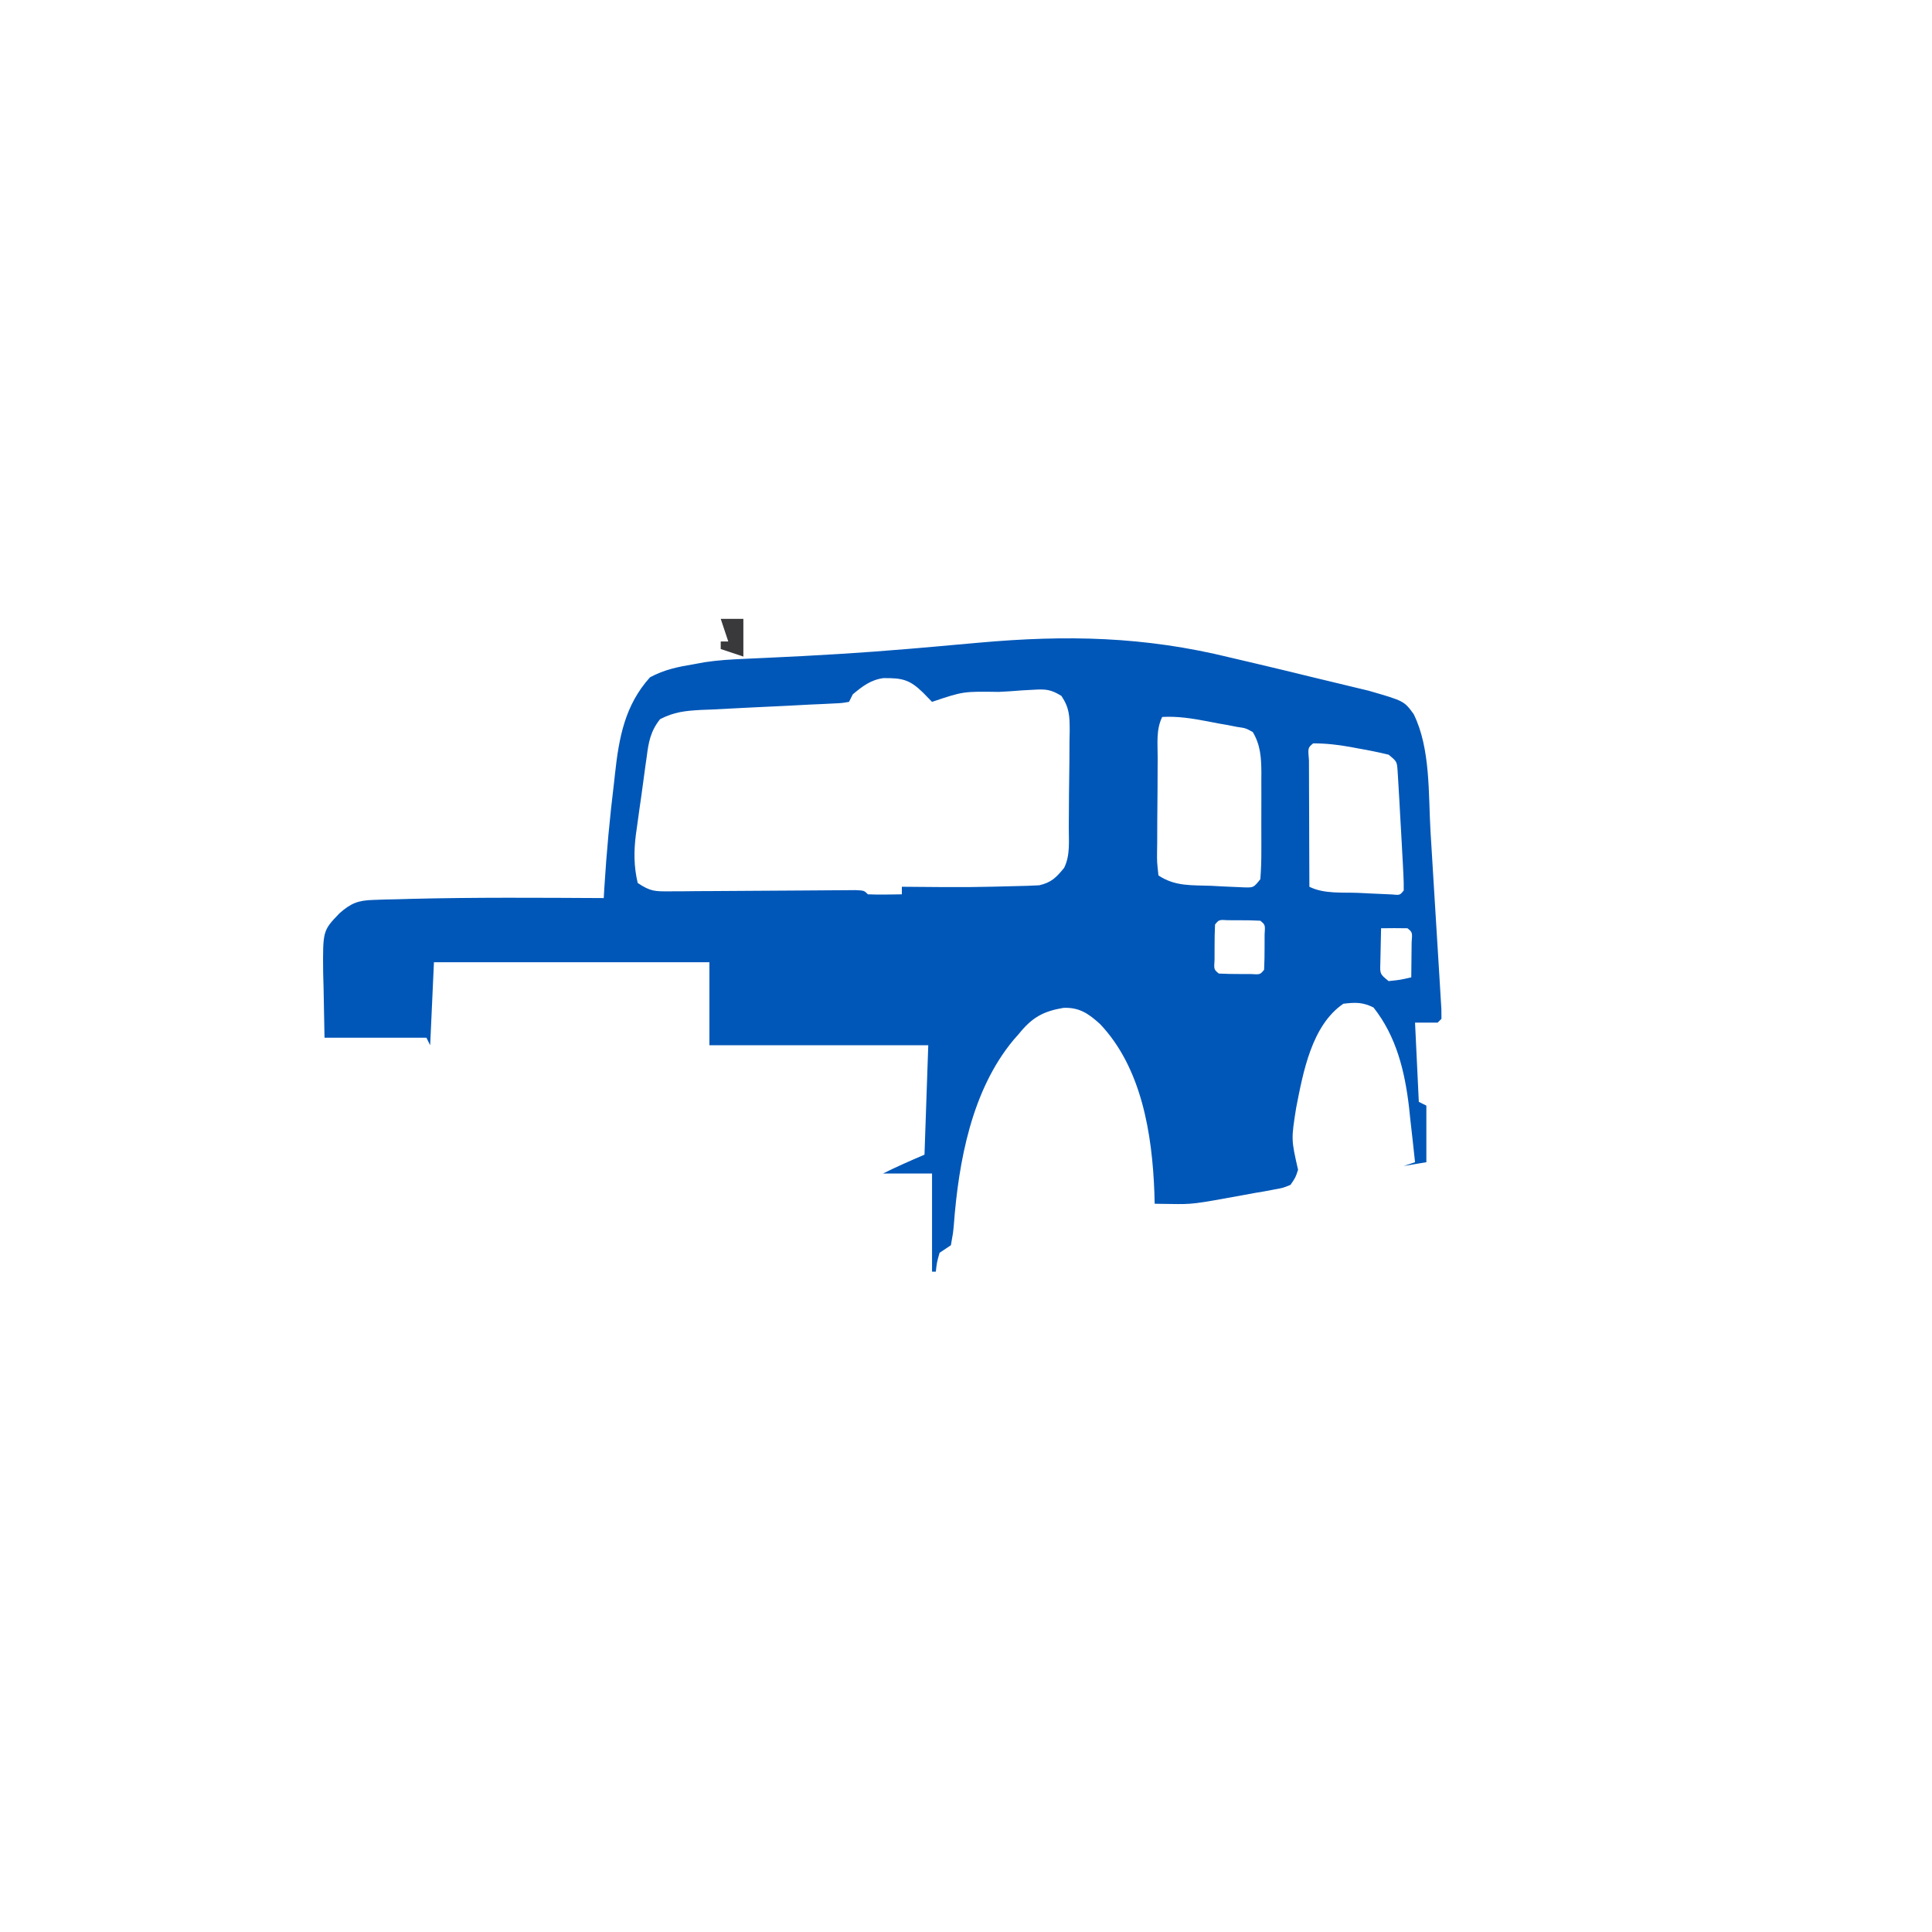 <?xml version='1.0' encoding='utf-8'?>
<ns0:svg xmlns:ns0="http://www.w3.org/2000/svg" version="1.1" width="512" height="512">
<ns0:path d="M0 0 C2.115 0.499 4.231 0.995 6.348 1.488 C11.346 2.661 16.335 3.868 21.32 5.094 C23.815 5.705 26.313 6.303 28.812 6.896 C30.229 7.238 31.646 7.58 33.062 7.922 C34.25 8.206 35.437 8.491 36.66 8.784 C46.099 11.514 46.099 11.514 48.633 14.991 C53.151 24.112 52.514 36.21 53.105 46.203 C53.194 47.639 53.284 49.076 53.373 50.512 C53.558 53.49 53.738 56.468 53.915 59.447 C54.142 63.271 54.38 67.094 54.621 70.917 C54.806 73.867 54.986 76.818 55.164 79.769 C55.25 81.181 55.337 82.593 55.426 84.004 C55.549 85.961 55.664 87.918 55.778 89.876 C55.845 90.989 55.913 92.103 55.982 93.25 C55.988 94.075 55.994 94.9 56 95.75 C55.67 96.08 55.34 96.41 55 96.75 C53.02 96.75 51.04 96.75 49 96.75 C49.33 103.68 49.66 110.61 50 117.75 C50.66 118.08 51.32 118.41 52 118.75 C52 123.7 52 128.65 52 133.75 C50.02 134.08 48.04 134.41 46 134.75 C46.99 134.42 47.98 134.09 49 133.75 C48.606 129.976 48.18 126.207 47.75 122.438 C47.64 121.385 47.531 120.332 47.418 119.248 C46.298 109.671 44.071 100.439 38 92.75 C35.111 91.306 33.204 91.373 30 91.75 C21.576 97.503 19.341 109.941 17.496 119.332 C16.17 127.71 16.17 127.71 18 135.75 C17.333 137.798 17.333 137.798 16 139.75 C14.048 140.555 14.048 140.555 11.676 140.98 C10.811 141.144 9.947 141.307 9.057 141.475 C8.151 141.627 7.246 141.78 6.312 141.938 C5.426 142.102 4.54 142.266 3.627 142.436 C-9.884 144.906 -9.884 144.906 -15.938 144.812 C-16.71 144.803 -17.482 144.794 -18.277 144.785 C-19.13 144.768 -19.13 144.768 -20 144.75 C-20.039 143.279 -20.039 143.279 -20.078 141.777 C-20.657 126.339 -23.423 108.771 -34.477 97.129 C-37.527 94.368 -39.969 92.66 -44.203 92.848 C-49.595 93.767 -52.511 95.413 -56 99.75 C-56.469 100.282 -56.938 100.815 -57.422 101.363 C-68.507 114.706 -71.954 133.541 -73.229 150.394 C-73.41 152.434 -73.41 152.434 -74 155.75 C-74.99 156.41 -75.98 157.07 -77 157.75 C-77.73 160.313 -77.73 160.313 -78 162.75 C-78.33 162.75 -78.66 162.75 -79 162.75 C-79 154.17 -79 145.59 -79 136.75 C-83.29 136.75 -87.58 136.75 -92 136.75 C-88.398 134.949 -84.702 133.337 -81 131.75 C-80.67 122.18 -80.34 112.61 -80 102.75 C-99.14 102.75 -118.28 102.75 -138 102.75 C-138 95.49 -138 88.23 -138 80.75 C-162.09 80.75 -186.18 80.75 -211 80.75 C-211.33 88.01 -211.66 95.27 -212 102.75 C-212.495 101.76 -212.495 101.76 -213 100.75 C-221.91 100.75 -230.82 100.75 -240 100.75 C-240.082 96.419 -240.165 92.087 -240.25 87.625 C-240.286 86.27 -240.323 84.915 -240.36 83.519 C-240.463 72.385 -240.463 72.385 -236 67.75 C-232.986 65.096 -231.076 64.36 -227.074 64.238 C-226.068 64.203 -225.062 64.167 -224.025 64.131 C-222.373 64.097 -222.373 64.097 -220.688 64.062 C-219.538 64.029 -218.388 63.996 -217.204 63.961 C-200.142 63.533 -183.065 63.664 -166 63.75 C-165.948 62.851 -165.896 61.951 -165.843 61.025 C-165.263 51.618 -164.394 42.295 -163.25 32.938 C-163.178 32.273 -163.106 31.609 -163.031 30.925 C-161.979 21.258 -160.42 12.661 -153.75 5.25 C-149.963 3.185 -146.227 2.451 -142 1.75 C-141.109 1.585 -140.218 1.42 -139.3 1.25 C-135.79 0.718 -132.371 0.506 -128.824 0.355 C-127.366 0.289 -125.908 0.221 -124.45 0.154 C-123.677 0.119 -122.904 0.084 -122.107 0.048 C-109.864 -0.511 -97.647 -1.23 -85.434 -2.27 C-83.838 -2.405 -83.838 -2.405 -82.21 -2.543 C-77.008 -2.989 -71.807 -3.45 -66.608 -3.929 C-43.342 -6.02 -22.76 -5.593 0 0 Z M-100 9.75 C-100.33 10.41 -100.66 11.07 -101 11.75 C-102.871 12.077 -102.871 12.077 -105.349 12.189 C-106.736 12.259 -106.736 12.259 -108.151 12.331 C-109.158 12.374 -110.165 12.417 -111.203 12.461 C-113.319 12.572 -115.435 12.684 -117.551 12.797 C-120.899 12.964 -124.248 13.125 -127.597 13.276 C-130.821 13.426 -134.043 13.598 -137.266 13.773 C-138.265 13.812 -139.264 13.851 -140.293 13.891 C-144.426 14.126 -147.361 14.42 -151.07 16.337 C-153.594 19.492 -154.135 22.432 -154.617 26.332 C-154.723 27.064 -154.83 27.797 -154.939 28.551 C-155.159 30.097 -155.369 31.645 -155.568 33.194 C-155.873 35.548 -156.211 37.895 -156.555 40.244 C-156.765 41.752 -156.973 43.261 -157.18 44.77 C-157.279 45.465 -157.377 46.16 -157.479 46.876 C-158.044 51.364 -158.043 55.338 -157 59.75 C-153.592 62.022 -152.437 61.991 -148.443 61.961 C-147.305 61.958 -146.167 61.954 -144.995 61.951 C-143.153 61.931 -143.153 61.931 -141.273 61.91 C-140.015 61.905 -138.756 61.9 -137.46 61.894 C-134.116 61.88 -130.773 61.857 -127.429 61.829 C-122.709 61.791 -117.989 61.763 -113.269 61.741 C-110.755 61.729 -108.241 61.711 -105.727 61.688 C-104.595 61.681 -103.464 61.675 -102.298 61.668 C-100.796 61.656 -100.796 61.656 -99.264 61.643 C-97 61.75 -97 61.75 -96 62.75 C-94.481 62.822 -92.958 62.834 -91.438 62.812 C-90.611 62.803 -89.785 62.794 -88.934 62.785 C-88.296 62.774 -87.657 62.762 -87 62.75 C-87 62.09 -87 61.43 -87 60.75 C-86.316 60.755 -85.632 60.76 -84.927 60.766 C-69.303 60.905 -69.303 60.905 -53.688 60.5 C-52.66 60.454 -51.633 60.407 -50.574 60.359 C-47.334 59.592 -46.089 58.293 -44 55.75 C-42.299 52.348 -42.793 48.471 -42.762 44.727 C-42.75 43.38 -42.75 43.38 -42.737 42.006 C-42.723 40.105 -42.713 38.203 -42.705 36.302 C-42.688 33.393 -42.644 30.486 -42.6 27.578 C-42.589 25.732 -42.581 23.885 -42.574 22.039 C-42.548 20.734 -42.548 20.734 -42.521 19.403 C-42.535 15.583 -42.555 13.419 -44.705 10.182 C-47.479 8.451 -48.897 8.338 -52.141 8.543 C-53.129 8.596 -54.118 8.65 -55.137 8.705 C-56.164 8.782 -57.191 8.858 -58.25 8.938 C-59.262 8.995 -60.274 9.052 -61.316 9.111 C-70.743 8.968 -70.743 8.968 -79 11.75 C-80.176 10.543 -80.176 10.543 -81.375 9.312 C-84.938 5.834 -86.898 5.412 -91.895 5.457 C-95.276 5.928 -97.423 7.613 -100 9.75 Z M-18 15.75 C-19.683 19.116 -19.185 22.922 -19.203 26.625 C-19.209 27.505 -19.215 28.386 -19.22 29.292 C-19.23 31.155 -19.236 33.018 -19.24 34.881 C-19.25 37.739 -19.281 40.596 -19.312 43.453 C-19.319 45.26 -19.324 47.068 -19.328 48.875 C-19.34 49.733 -19.353 50.592 -19.366 51.476 C-19.391 54.131 -19.391 54.131 -19 57.75 C-14.552 60.715 -10.181 60.294 -4.938 60.5 C-3.918 60.555 -2.899 60.611 -1.85 60.668 C-0.877 60.711 0.096 60.753 1.098 60.797 C1.99 60.837 2.882 60.876 3.801 60.917 C6.21 60.974 6.21 60.974 8 58.75 C8.2 56.227 8.28 53.816 8.266 51.293 C8.268 50.553 8.269 49.813 8.271 49.051 C8.273 47.483 8.269 45.915 8.261 44.347 C8.25 41.957 8.261 39.568 8.273 37.178 C8.272 35.654 8.27 34.13 8.266 32.605 C8.27 31.894 8.274 31.182 8.278 30.449 C8.241 26.484 8.05 23.2 6 19.75 C4.107 18.708 4.107 18.708 1.824 18.387 C0.996 18.222 0.168 18.058 -0.686 17.889 C-1.552 17.74 -2.419 17.591 -3.312 17.438 C-4.168 17.269 -5.023 17.101 -5.904 16.928 C-9.97 16.156 -13.844 15.519 -18 15.75 Z M22 22.75 C20.594 23.928 20.594 23.928 20.886 27.26 C20.887 28.82 20.892 30.381 20.902 31.941 C20.904 32.761 20.905 33.581 20.907 34.426 C20.912 37.055 20.925 39.684 20.938 42.312 C20.943 44.09 20.947 45.868 20.951 47.646 C20.962 52.014 20.979 56.382 21 60.75 C24.909 62.705 29.754 62.191 34.062 62.375 C35.094 62.427 36.126 62.478 37.189 62.531 C38.17 62.575 39.15 62.619 40.16 62.664 C41.064 62.705 41.968 62.746 42.899 62.788 C44.988 62.993 44.988 62.993 46 61.75 C46.029 60.339 45.987 58.926 45.914 57.516 C45.871 56.637 45.828 55.758 45.783 54.853 C45.705 53.441 45.705 53.441 45.625 52 C45.575 51.05 45.524 50.1 45.472 49.122 C45.321 46.331 45.161 43.54 45 40.75 C44.942 39.644 44.942 39.644 44.882 38.516 C44.786 36.698 44.675 34.88 44.562 33.062 C44.502 32.069 44.441 31.075 44.379 30.051 C44.198 27.56 44.198 27.56 42 25.75 C39.366 25.119 36.788 24.587 34.125 24.125 C33.044 23.924 33.044 23.924 31.941 23.719 C28.553 23.107 25.455 22.75 22 22.75 Z M-4 70.75 C-4.099 72.748 -4.13 74.75 -4.125 76.75 C-4.128 77.843 -4.13 78.936 -4.133 80.062 C-4.305 82.668 -4.305 82.668 -3 83.75 C-1.169 83.849 0.666 83.88 2.5 83.875 C4 83.879 4 83.879 5.531 83.883 C7.944 84.029 7.944 84.029 9 82.75 C9.099 80.752 9.13 78.75 9.125 76.75 C9.128 75.657 9.13 74.564 9.133 73.438 C9.305 70.832 9.305 70.832 8 69.75 C6.169 69.651 4.334 69.62 2.5 69.625 C1 69.621 1 69.621 -0.531 69.617 C-2.944 69.471 -2.944 69.471 -4 70.75 Z M40 71.75 C39.946 73.708 39.907 75.666 39.875 77.625 C39.852 78.716 39.829 79.806 39.805 80.93 C39.699 83.887 39.699 83.887 42 85.75 C45.099 85.428 45.099 85.428 48 84.75 C48.027 82.771 48.046 80.792 48.062 78.812 C48.074 77.71 48.086 76.608 48.098 75.473 C48.313 72.836 48.313 72.836 47 71.75 C44.667 71.709 42.333 71.708 40 71.75 Z " fill="#0057B8" transform="translate(326,174.25)" />
<ns0:path d="M0 0 C1.98 0 3.96 0 6 0 C6 3.3 6 6.6 6 10 C4.02 9.34 2.04 8.68 0 8 C0 7.34 0 6.68 0 6 C0.66 6 1.32 6 2 6 C1.34 4.02 0.68 2.04 0 0 Z " fill="#39393C" transform="translate(191,164)" />
<ns0:path d="M0 0 C4 1 4 1 4 1 Z " fill="#161718" transform="translate(120,306)" />
<ns0:path d="M0 0 C3 1 3 1 3 1 Z " fill="#141517" transform="translate(152,339)" />
<ns0:path d="M0 0 C2 1 2 1 2 1 Z " fill="#3C4046" transform="translate(235,343)" />
<ns0:path d="M0 0 C2 1 2 1 2 1 Z " fill="#393D43" transform="translate(240,342)" />
<ns0:path d="M0 0 C2 1 2 1 2 1 Z " fill="#111112" transform="translate(166,340)" />
<ns0:path d="M0 0 C2 1 2 1 2 1 Z " fill="#343A42" transform="translate(126,337)" />
<ns0:path d="" fill="#272D34" transform="translate(0,0)" />
<ns0:path d="" fill="#060708" transform="translate(0,0)" />
<ns0:path d="" fill="#262C33" transform="translate(0,0)" />
<ns0:path d="" fill="#23282F" transform="translate(0,0)" />
<ns0:path d="" fill="#1E2329" transform="translate(0,0)" />
<ns0:path d="" fill="#393E44" transform="translate(0,0)" />
<ns0:path d="" fill="#272E35" transform="translate(0,0)" />
<ns0:path d="" fill="#6F7175" transform="translate(0,0)" />
<ns0:path d="" fill="#55585D" transform="translate(0,0)" />
<ns0:path d="" fill="#30363D" transform="translate(0,0)" />
<ns0:path d="" fill="#282E35" transform="translate(0,0)" />
<ns0:path d="" fill="#272D34" transform="translate(0,0)" />
<ns0:path d="" fill="#0B0D10" transform="translate(0,0)" />
<ns0:path d="" fill="#3A2100" transform="translate(0,0)" />
<ns0:path d="" fill="#1D1C24" transform="translate(0,0)" />
<ns0:path d="" fill="#292831" transform="translate(0,0)" />
<ns0:path d="" fill="#23222B" transform="translate(0,0)" />
<ns0:path d="" fill="#24222C" transform="translate(0,0)" />
<ns0:path d="" fill="#2D2C35" transform="translate(0,0)" />
<ns0:path d="" fill="#2B2932" transform="translate(0,0)" />
<ns0:path d="" fill="#2F2E36" transform="translate(0,0)" />
</ns0:svg>